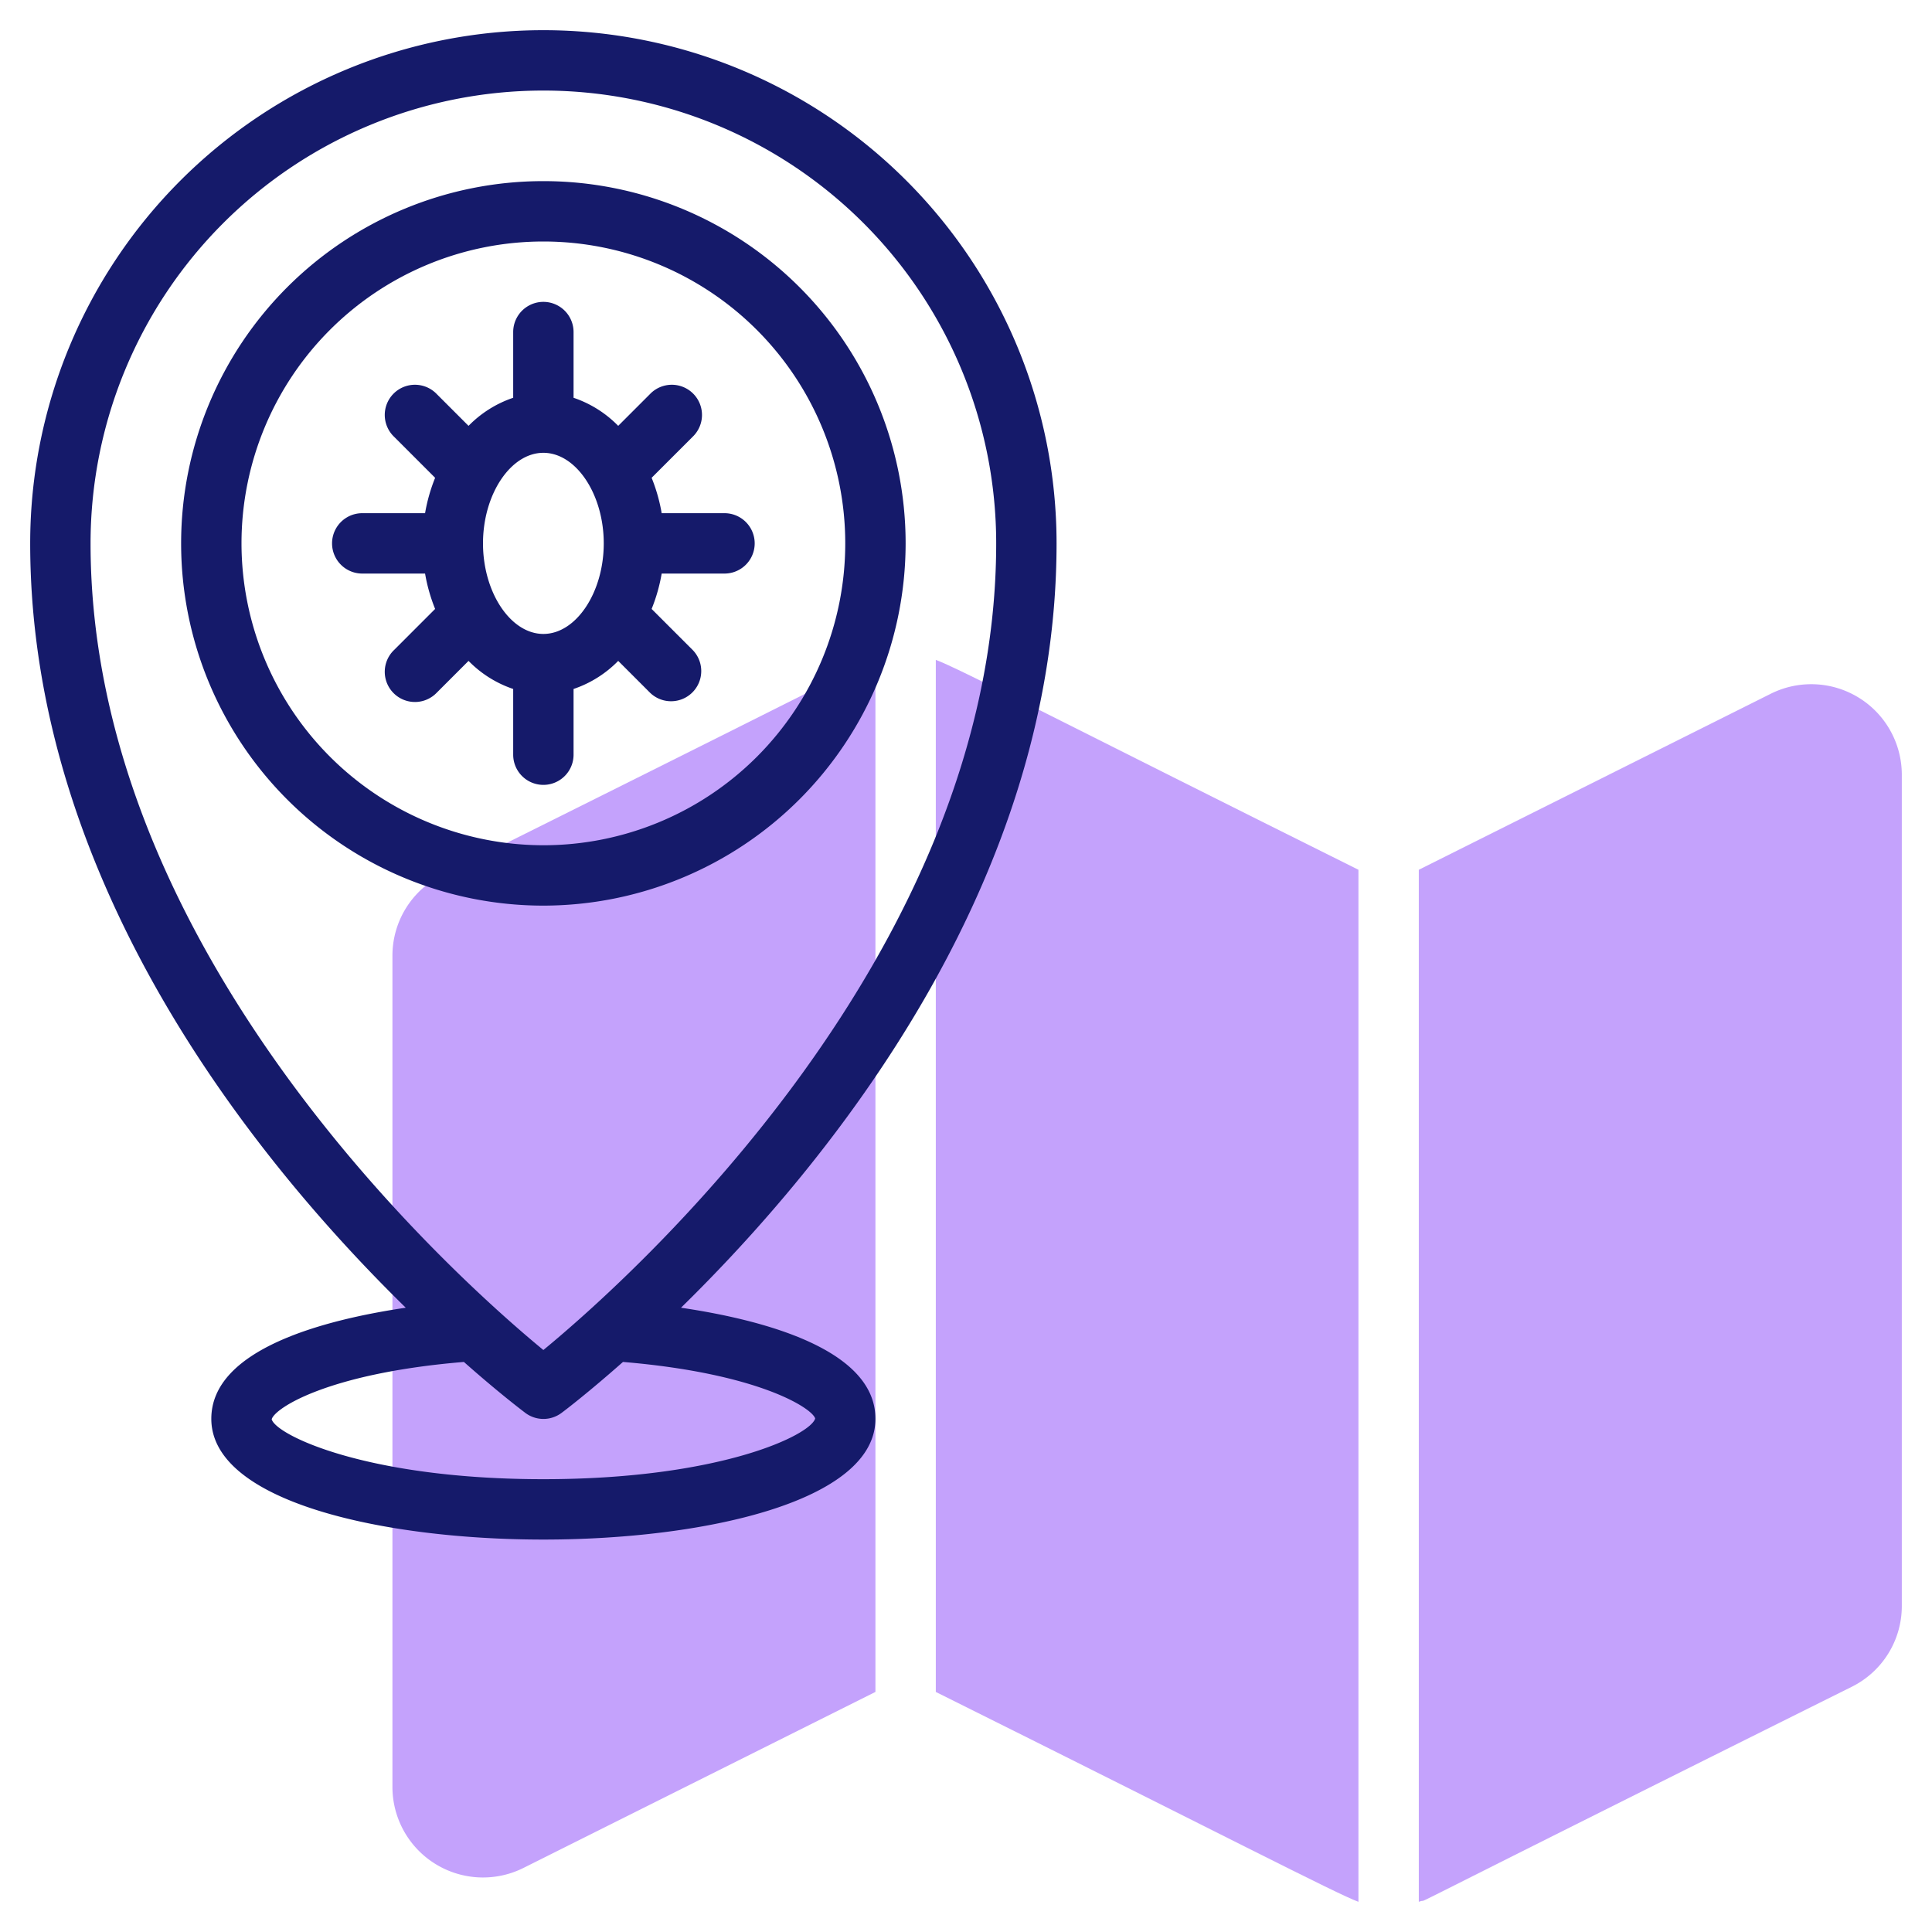 <svg id="Icons" height="512" viewBox="0 0 64 64" width="512" xmlns="http://www.w3.org/2000/svg"><g fill="#c4a2fc"><path d="m45 28.812c-9.57-4.764-13.3-6.705-14-6.952v34.188c9.512 4.734 13.3 6.7 14 6.952z"/><path d="m29 21.859c-.616.218 2.311-1.167-14.342 7.123a2.986 2.986 0 0 0 -1.658 2.684v27.527a3 3 0 0 0 4.342 2.684l11.658-5.83z"/><path d="m58.658 22.982-11.658 5.83v34.188c.616-.218-2.244 1.134 14.342-7.123a2.986 2.986 0 0 0 1.658-2.684v-27.527a3 3 0 0 0 -4.342-2.684z"/></g><path d="m30 18a12 12 0 1 0 -12 12 12.013 12.013 0 0 0 12-12zm-22 0a10 10 0 1 1 10 10 10.011 10.011 0 0 1 -10-10z" fill="#151a6a"/><path d="m19 25v-2.177a3.747 3.747 0 0 0 1.479-.93l1.056 1.056a1 1 0 0 0 1.414-1.414l-1.363-1.363a5.7 5.7 0 0 0 .333-1.172h2.081a1 1 0 0 0 0-2h-2.081a5.7 5.7 0 0 0 -.333-1.172l1.363-1.363a1 1 0 1 0 -1.414-1.414l-1.056 1.056a3.747 3.747 0 0 0 -1.479-.93v-2.177a1 1 0 0 0 -2 0v2.177a3.747 3.747 0 0 0 -1.479.93l-1.056-1.056a1 1 0 1 0 -1.414 1.414l1.363 1.363a5.7 5.7 0 0 0 -.333 1.172h-2.081a1 1 0 0 0 0 2h2.081a5.7 5.7 0 0 0 .333 1.172l-1.363 1.363a1 1 0 1 0 1.414 1.414l1.056-1.056a3.747 3.747 0 0 0 1.479.93v2.177a1 1 0 0 0 2 0zm-3-7c0-1.626.916-3 2-3s2 1.374 2 3-.916 3-2 3-2-1.374-2-3z" fill="#151a6a"/><path d="m22.559 43.32c4.86-4.758 12.441-13.994 12.441-25.32a17 17 0 0 0 -34 0c0 11.326 7.581 20.562 12.441 25.32-2.719.402-6.441 1.373-6.441 3.68 0 2.748 5.7 4 11 4s11-1.252 11-4c0-2.307-3.722-3.278-6.441-3.68zm-19.559-25.32a15 15 0 0 1 30 0c0 13.562-12.134 24.36-15 26.721-2.866-2.361-15-13.159-15-26.721zm15 31c-5.851 0-8.85-1.46-9-1.984.1-.372 1.877-1.528 6.367-1.9 1.129 1 1.9 1.585 2.035 1.688a1 1 0 0 0 1.2 0c.136-.1.906-.69 2.035-1.688 4.49.376 6.265 1.531 6.367 1.873-.154.551-3.153 2.011-9.004 2.011z" fill="#151a6a"/></svg>